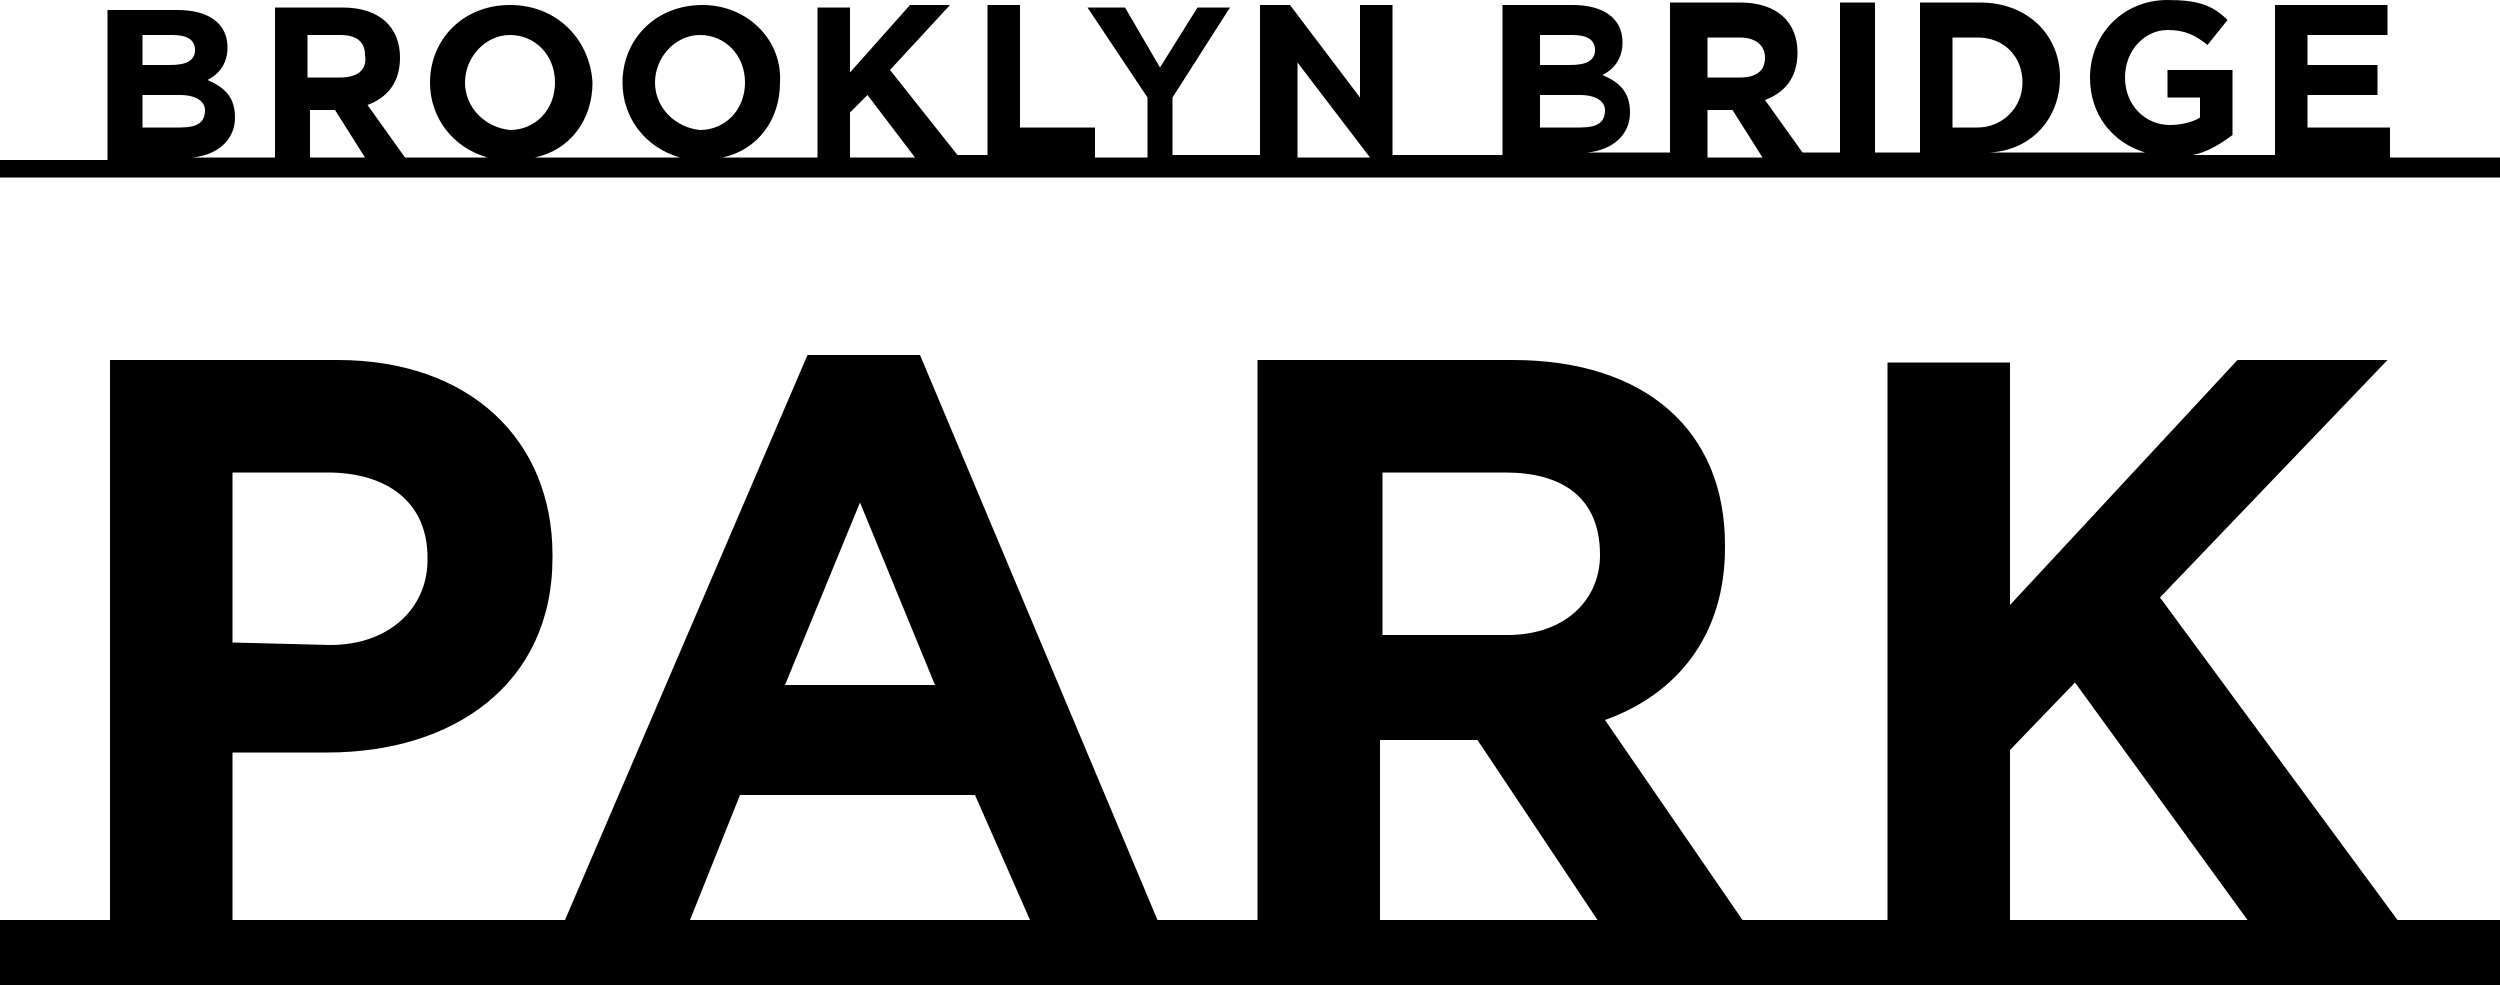 <svg viewBox="0 90.9 100 39.4" id="shape-logo-large" width="100%" height="100%"><title>logo-large</title> <path id="svgstore18a3a3cb72bb316744f99ddf5812d4b5text-bridge" d="M95.9,127.7l-9.5-12.9l9.1-9.5h-6l-9.1,9.8v-9.7h-4.9v22.3h-5.8l-5.5-8
	c2.8-1,4.8-3.3,4.8-6.9v-0.1c0-4.6-3.2-7.4-8.5-7.4H50.3v22.4h-4l-9.5-22.6h-4.5l-9.7,22.6H9.3V121h3.8c5,0,9-2.7,9-7.8v-0.1
	c0-4.6-3.3-7.8-8.6-7.8H4.4v22.4H0v2.6h100v-2.6L95.9,127.7L95.9,127.7z M9.3,116.6v-6.8h3.8c2.4,0,4,1.2,4,3.4v0.1
	c0,1.9-1.5,3.4-3.9,3.4L9.3,116.6L9.3,116.6z M34.4,111l3,7.3h-6L34.4,111z M27.6,127.7l2-5H39l2.2,5H27.6z M55.2,127.7v-7.2h3.9
	l4.8,7.2H55.2z M60.3,116.3h-5v-6.5h4.9c2.3,0,3.8,1,3.8,3.3C64,114.9,62.6,116.3,60.3,116.3z M80.4,127.7v-6.8l2.6-2.7l6.9,9.5
	H80.4z"></path> <path id="svgstore18a3a3cb72bb316744f99ddf5812d4b5text-park" d="M95.6,97.2V96h-3.3v-1.3h2.8v-1.2h-2.8v-1.2h3.2v-1.2H91v6h-3.3
	c0.6-0.1,1.2-0.5,1.6-0.8v-2.6h-2.6v1.1H88v0.8c-0.3,0.2-0.8,0.3-1.2,0.3c-1,0-1.8-0.8-1.8-1.9c0-1.1,0.8-1.9,1.7-1.9
	c0.7,0,1.1,0.2,1.6,0.6l0.8-1c-0.6-0.6-1.2-0.8-2.4-0.8c-1.8,0-3.1,1.4-3.1,3.1c0,1.5,0.9,2.6,2.2,3h-6.2c1.7-0.1,2.8-1.4,2.8-3
	c0-1.7-1.3-3-3.2-3h-2.4v6H75v-6h-1.4v6h-1.5l-1.5-2.1c0.8-0.3,1.3-0.9,1.3-1.9c0-1.2-0.8-2-2.3-2h-2.8v6h-3.3
	c1-0.1,1.7-0.7,1.7-1.6c0-0.8-0.4-1.2-1.1-1.5c0.4-0.2,0.8-0.6,0.8-1.3c0-1-0.8-1.5-2-1.5h-2.8v6h-4.4v-6h-1.3v3.7l-2.8-3.7h-1.2v6
	h-3.5v-2.3l2.3-3.6h-1.3l-1.5,2.4L45,91.2h-1.5l2.4,3.6v2.4h-2.1V96h-3v-4.9h-1.3v6h-1.2l-2.7-3.4l2.4-2.6h-1.6L34,93.8v-2.6h-1.3v6
	h-3.8c1.4-0.3,2.3-1.5,2.3-3c0.1-1.7-1.3-3.1-3.1-3.1c-1.9,0-3.2,1.4-3.2,3.1c0,1.4,0.9,2.6,2.3,3h-5.8c1.4-0.3,2.3-1.5,2.3-3
	c-0.1-1.7-1.4-3.1-3.3-3.1s-3.2,1.4-3.2,3.1c0,1.4,0.9,2.6,2.3,3h-3.3l-1.5-2.1c0.8-0.3,1.3-0.9,1.3-1.9c0-1.2-0.8-2-2.3-2H11v6H7.7
	c1-0.1,1.7-0.7,1.7-1.6c0-0.8-0.4-1.2-1.1-1.5c0.4-0.2,0.8-0.6,0.8-1.3c0-1-0.8-1.5-2-1.5H4.3v6H0V98h100v-0.8
	C100,97.2,95.6,97.2,95.6,97.2z M5.7,92.3h1.2c0.6,0,0.9,0.2,0.9,0.6s-0.3,0.6-1,0.6H5.7V92.3z M5.7,96v-1.3h1.5c0.7,0,1,0.3,1,0.6
	c0,0.5-0.3,0.7-1,0.7C7.2,96,5.7,96,5.7,96z M12.4,97.2v-1.9h1l1.2,1.9H12.4z M13.6,94h-1.3v-1.7h1.3c0.7,0,1,0.3,1,0.8
	C14.7,93.7,14.3,94,13.6,94z M18.6,94.2c0-1,0.8-1.9,1.8-1.9s1.8,0.8,1.8,1.9c0,1.1-0.8,1.9-1.8,1.9C19.4,96,18.6,95.2,18.6,94.2z
	 M26.2,94.2c0-1,0.8-1.9,1.8-1.9s1.8,0.8,1.8,1.9c0,1.1-0.8,1.9-1.8,1.9C27,96,26.2,95.2,26.2,94.2z M34,97.2v-1.8l0.7-0.7l1.9,2.5
	H34z M51.9,97.2v-3.8l2.9,3.8H51.9z M61.6,92.3h1.3c0.6,0,0.9,0.2,0.9,0.6s-0.3,0.6-1,0.6h-1.2V92.3z M61.6,96v-1.3h1.6
	c0.7,0,1,0.3,1,0.6c0,0.5-0.3,0.7-1,0.7C63.2,96,61.6,96,61.6,96z M68.3,92.4h1.3c0.6,0,1,0.3,1,0.8c0,0.5-0.3,0.8-1,0.8h-1.3V92.4z
	 M68.3,97.2v-1.9h1l1.2,1.9H68.3z M78.1,96v-3.6h1c1.1,0,1.8,0.8,1.8,1.8S80.1,96,79.1,96H78.1z"></path> </svg>